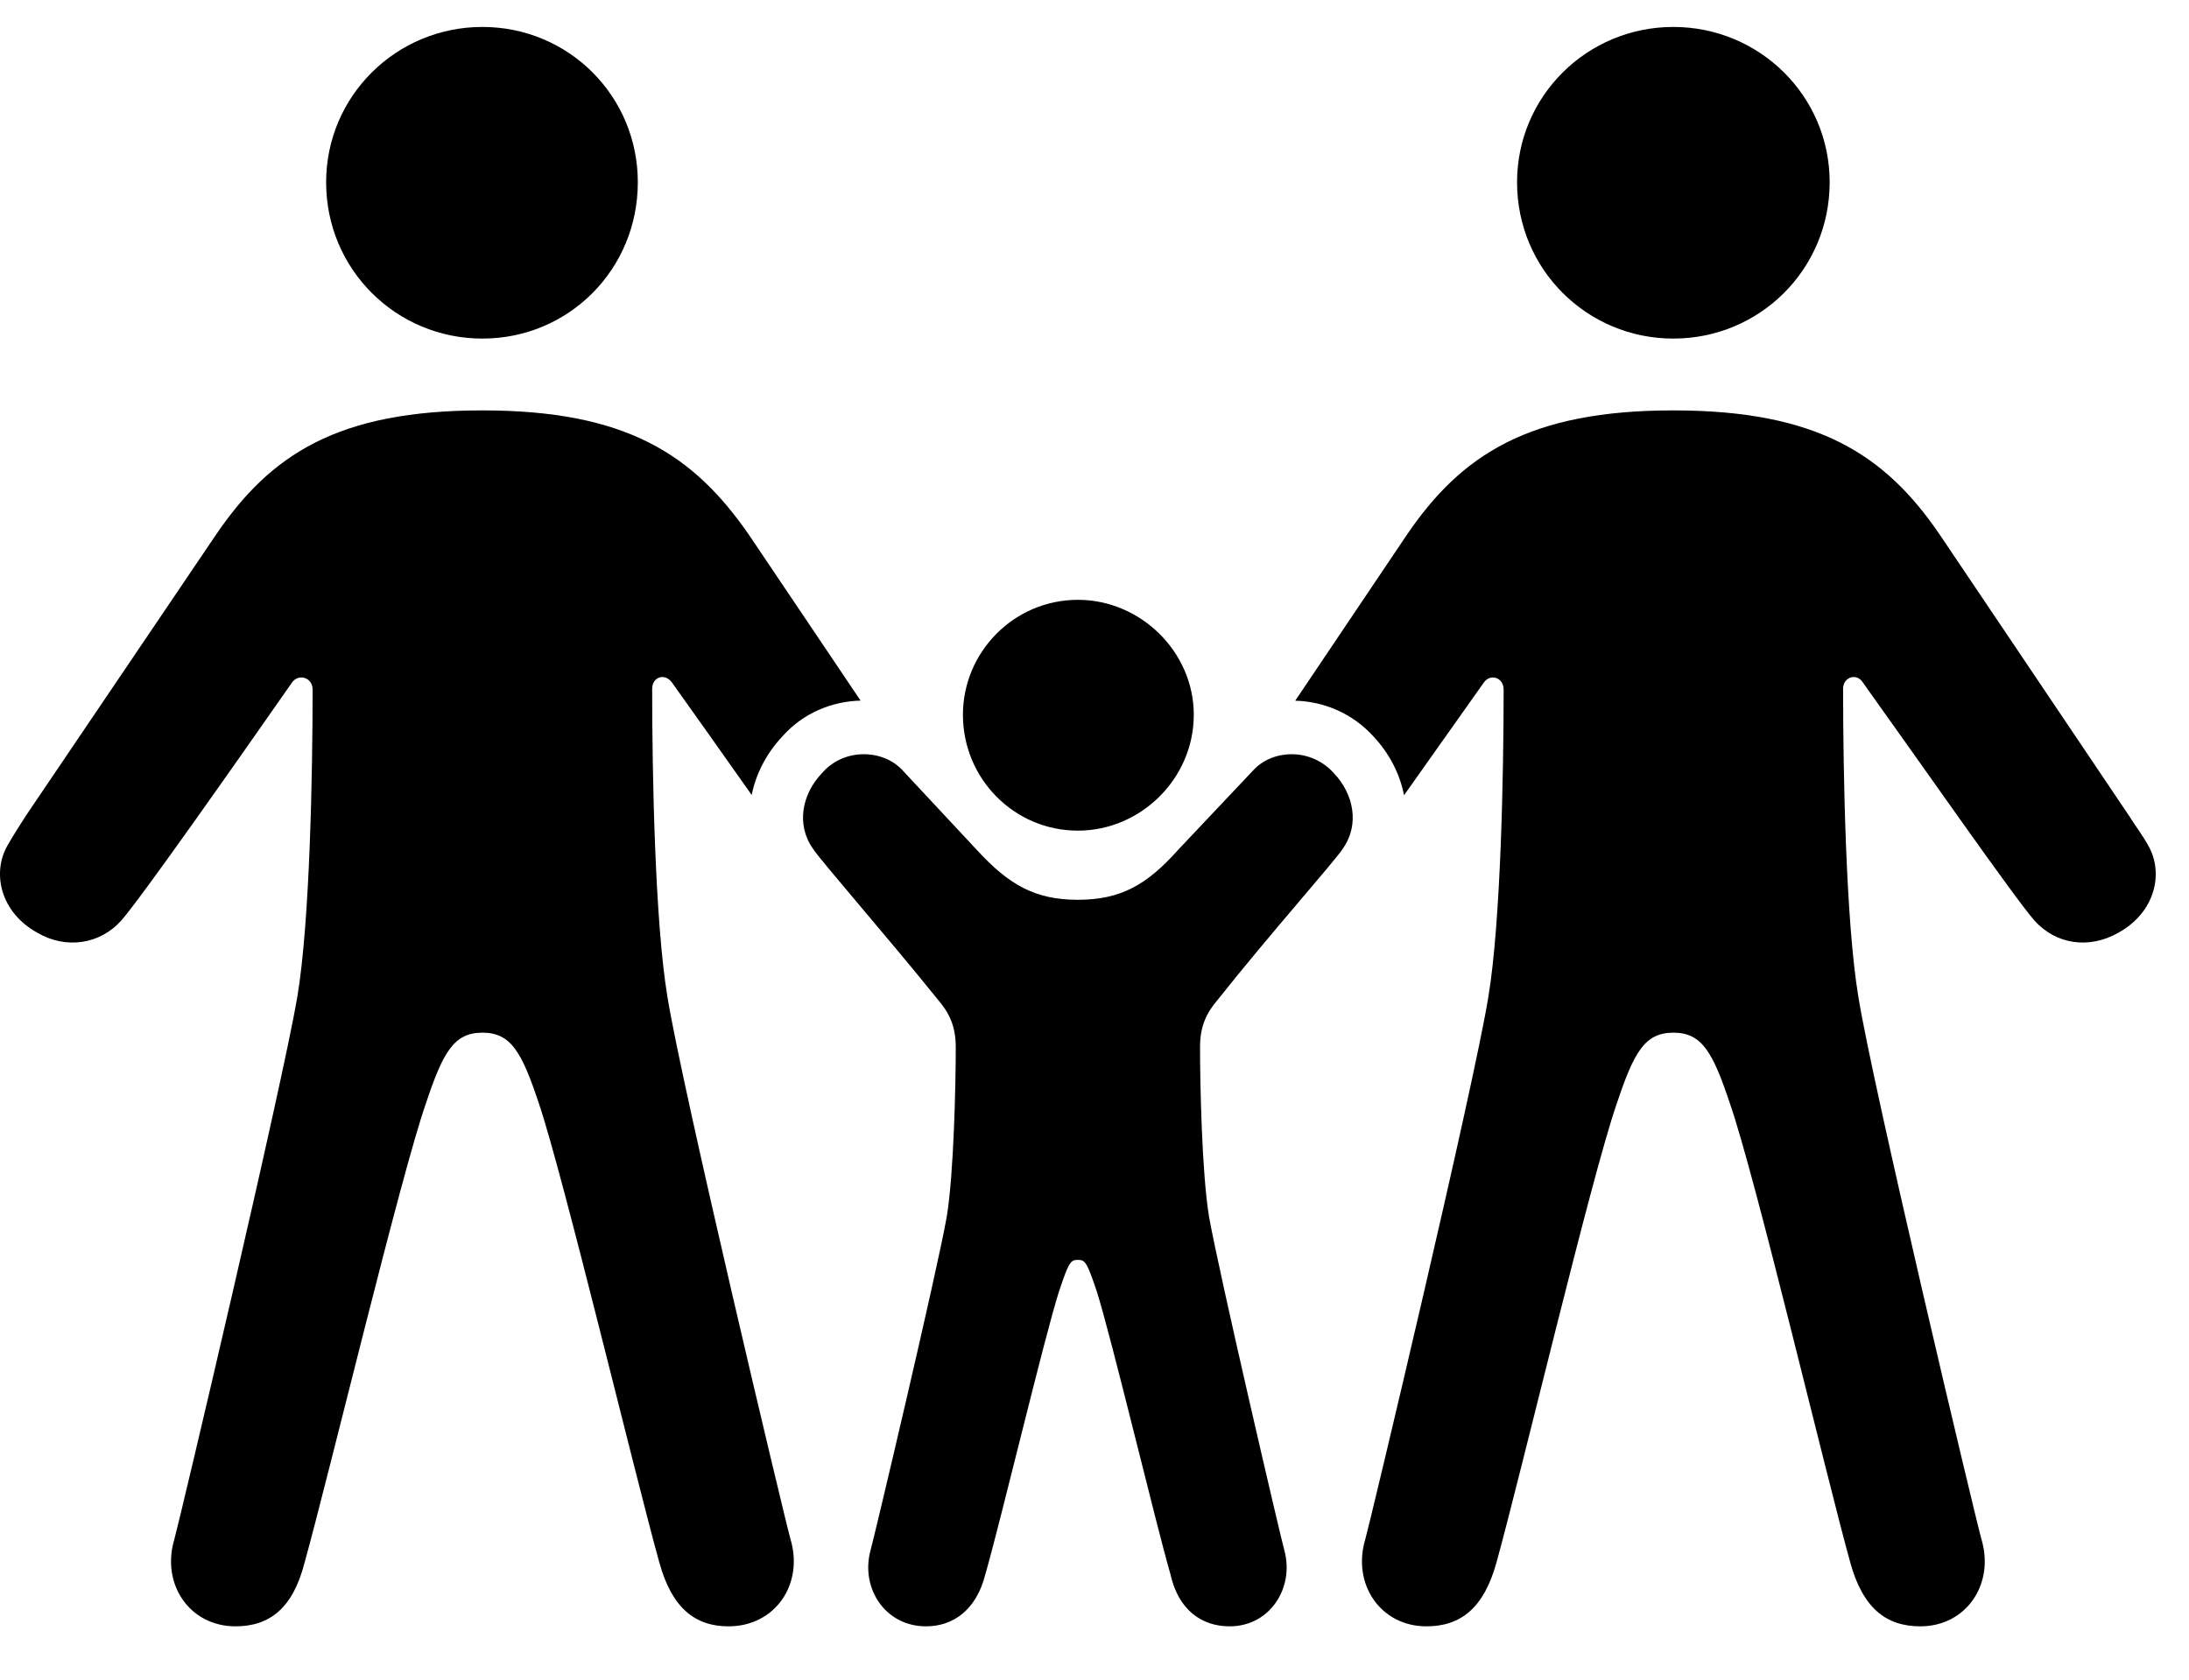 <svg version="1.1" xmlns="http://www.w3.org/2000/svg" xmlns:xlink="http://www.w3.org/1999/xlink" width="23.801" height="18.271" viewBox="0 0 23.801 18.271">
 <g>
  <rect height="18.271" opacity="0" width="23.801" x="0" y="0"/>
  <path d="M21.095 5.82L23.146 8.867C23.214 8.975 23.302 9.092 23.36 9.199C23.526 9.492 23.439 9.922 23.028 10.146C22.716 10.322 22.355 10.273 22.12 10.01C21.905 9.766 20.87 8.281 20.255 7.422C20.187 7.314 20.04 7.363 20.04 7.49C20.04 8.389 20.069 10.02 20.206 10.84C20.362 11.816 21.485 16.533 21.544 16.738C21.691 17.227 21.378 17.686 20.88 17.686C20.509 17.686 20.255 17.49 20.118 16.992C19.855 16.045 19.083 12.783 18.81 12.002C18.624 11.445 18.507 11.23 18.194 11.23C17.882 11.23 17.765 11.445 17.579 12.002C17.306 12.783 16.534 16.045 16.271 16.992C16.134 17.49 15.88 17.686 15.509 17.686C15.011 17.686 14.698 17.227 14.845 16.738C14.903 16.533 16.026 11.816 16.183 10.84C16.319 10.02 16.349 8.398 16.349 7.5C16.349 7.363 16.202 7.324 16.134 7.422C15.886 7.772 15.569 8.221 15.266 8.648C15.221 8.415 15.106 8.193 14.933 8.008C14.703 7.755 14.392 7.628 14.083 7.62L15.294 5.82C15.89 4.941 16.632 4.463 18.194 4.463C19.757 4.463 20.499 4.941 21.095 5.82ZM19.894 1.982C19.894 2.93 19.132 3.682 18.194 3.682C17.257 3.682 16.495 2.93 16.495 1.982C16.495 1.045 17.257 0.293 18.194 0.293C19.132 0.293 19.894 1.045 19.894 1.982Z" fill="currentColor"/>
  <path d="M8.146 5.82L9.357 7.619C9.045 7.627 8.732 7.754 8.507 8.008C8.334 8.192 8.22 8.413 8.173 8.645C7.871 8.217 7.554 7.769 7.306 7.422C7.228 7.314 7.091 7.363 7.091 7.49C7.091 8.389 7.12 10.02 7.257 10.84C7.413 11.816 8.536 16.533 8.595 16.738C8.741 17.227 8.429 17.686 7.921 17.686C7.56 17.686 7.306 17.49 7.169 16.992C6.905 16.045 6.124 12.783 5.86 12.002C5.675 11.445 5.558 11.23 5.245 11.23C4.933 11.23 4.816 11.445 4.63 12.002C4.357 12.783 3.575 16.045 3.312 16.992C3.185 17.49 2.931 17.686 2.56 17.686C2.062 17.686 1.749 17.227 1.896 16.738C1.954 16.533 3.067 11.816 3.233 10.84C3.37 10.02 3.399 8.398 3.399 7.5C3.399 7.363 3.243 7.324 3.175 7.422C2.569 8.291 1.534 9.766 1.319 10.01C1.085 10.273 0.714 10.322 0.411 10.146C0.001 9.922-0.087 9.492 0.079 9.199C0.138 9.092 0.216 8.975 0.284 8.867L2.345 5.82C2.941 4.941 3.673 4.463 5.245 4.463C6.808 4.463 7.54 4.941 8.146 5.82ZM6.935 1.982C6.935 2.93 6.183 3.682 5.245 3.682C4.308 3.682 3.546 2.93 3.546 1.982C3.546 1.045 4.308 0.293 5.245 0.293C6.183 0.293 6.935 1.045 6.935 1.982Z" fill="currentColor"/>
  <path d="M11.72 9.033C12.403 9.033 12.98 8.467 12.98 7.773C12.98 7.09 12.403 6.523 11.72 6.523C11.026 6.523 10.47 7.09 10.47 7.773C10.47 8.467 11.026 9.033 11.72 9.033ZM10.069 17.686C10.362 17.686 10.616 17.51 10.714 17.119C10.88 16.543 11.358 14.531 11.515 14.043C11.622 13.721 11.642 13.701 11.72 13.701C11.798 13.701 11.817 13.721 11.925 14.043C12.081 14.531 12.56 16.543 12.726 17.119C12.813 17.51 13.067 17.686 13.37 17.686C13.81 17.686 14.073 17.266 13.966 16.865C13.927 16.729 13.253 13.838 13.146 13.232C13.067 12.754 13.048 11.777 13.048 11.387C13.048 11.162 13.116 11.016 13.243 10.869C13.8 10.166 14.513 9.365 14.601 9.229C14.786 8.965 14.718 8.633 14.503 8.408C14.259 8.135 13.849 8.145 13.634 8.369L12.804 9.248C12.472 9.619 12.188 9.785 11.72 9.785C11.251 9.785 10.968 9.619 10.626 9.248L9.806 8.369C9.591 8.145 9.171 8.135 8.937 8.408C8.722 8.633 8.653 8.965 8.839 9.229C8.927 9.365 9.63 10.166 10.196 10.869C10.323 11.016 10.392 11.162 10.392 11.387C10.392 11.777 10.372 12.754 10.294 13.232C10.187 13.838 9.503 16.729 9.464 16.865C9.357 17.266 9.62 17.686 10.069 17.686Z" fill="currentColor"/>
 </g>
</svg>
